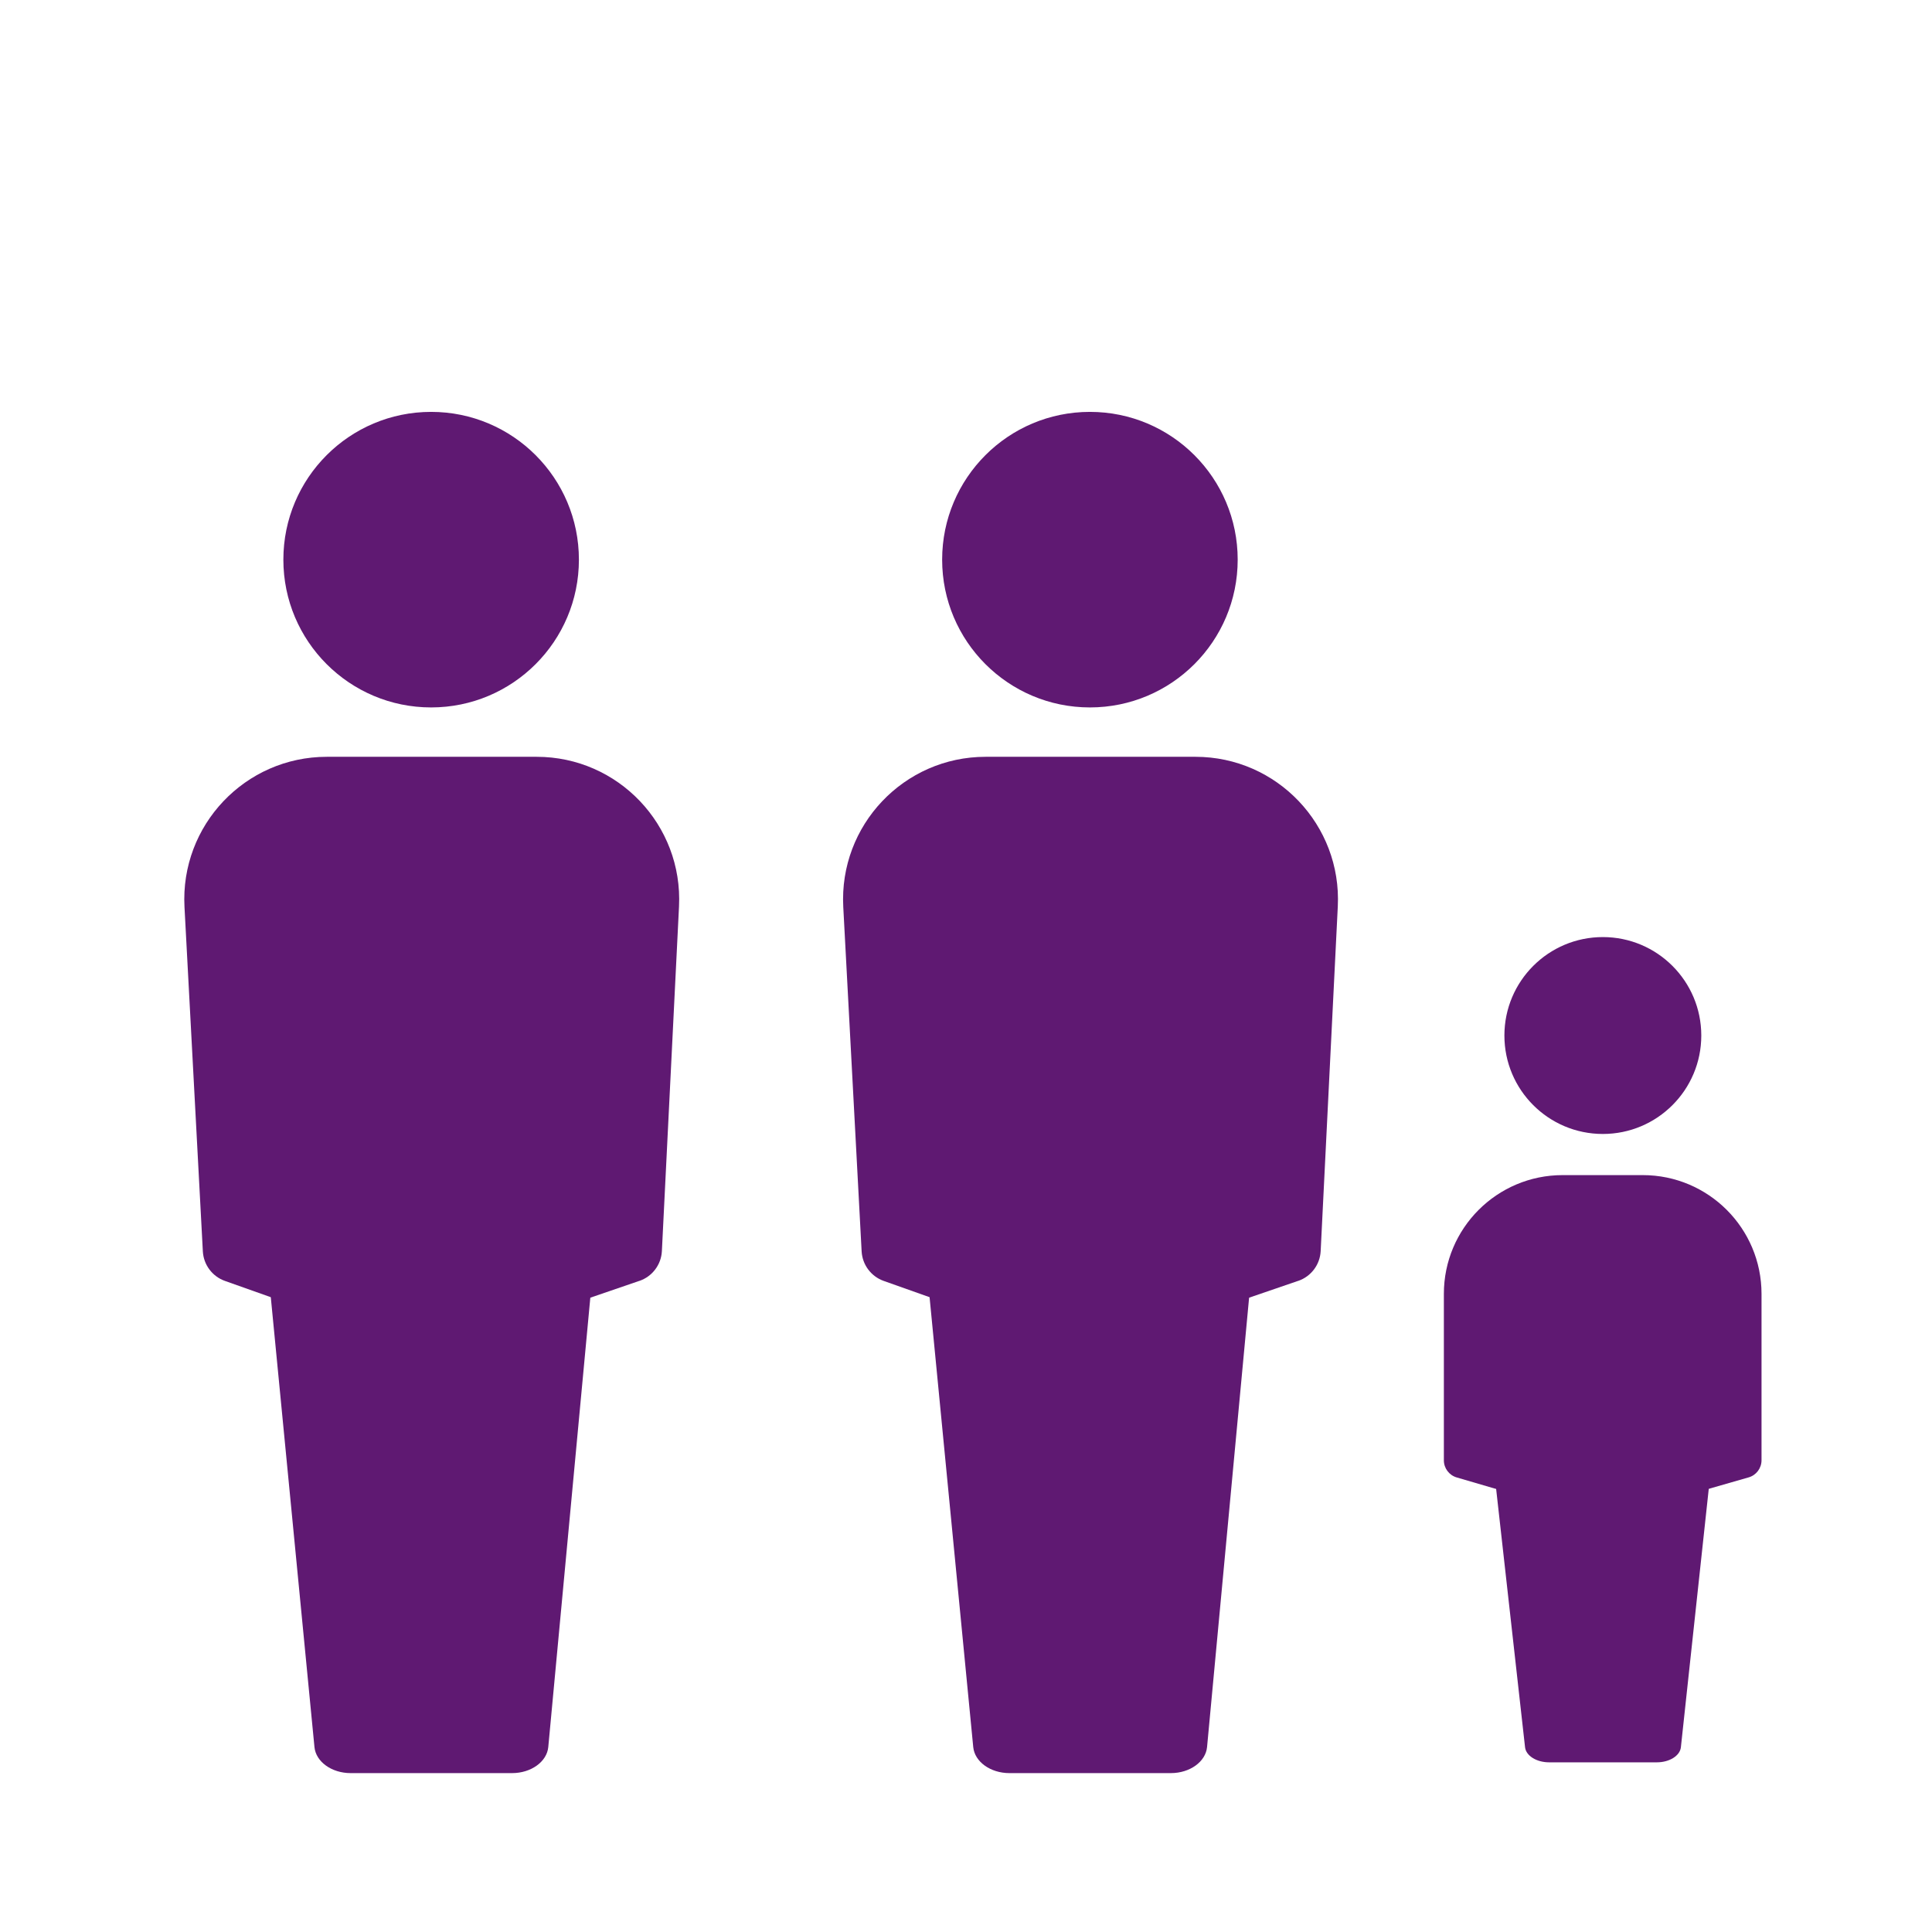 <?xml version='1.0' encoding='UTF-8'?>
<svg xmlns="http://www.w3.org/2000/svg" id="ag" data-name="Famille HH" viewBox="0 0 453.54 453.54">
  <defs>
    <style>
      .ca {
        fill: #5F1972;
        stroke-width: 0px;
      }
    </style>
  </defs>
  <circle class="ca" cx="376.27" cy="243.09" r="23.11"/>
  <path class="ca" d="M388.93,413.71h-25.26c-2.97,0-5.43-1.54-5.66-3.53l-7.23-64.59,7.11-47.47c.29-1.95,2.73-3.43,5.64-3.43h25.52c2.92,0,5.37,1.49,5.65,3.45l6.83,47.68-6.94,64.35c-.22,2-2.68,3.54-5.66,3.54Z"/>
  <path class="ca" d="M410.49,346.82l-34.63,9.93-33.9-9.92c-1.78-.52-3.01-2.16-3.01-4.01v-39.08c0-15.4,12.48-27.88,27.88-27.88h18.81c15.4,0,27.88,12.48,27.88,27.88v39.06c0,1.87-1.24,3.51-3.03,4.02Z"/>
  <g>
    <circle class="ca" cx="255.86" cy="131.38" r="34.69"/>
    <path class="ca" d="M274.87,416.24h-37.91c-4.45,0-8.15-2.66-8.49-6.11l-10.85-111.79,10.67-82.16c.44-3.37,4.1-5.94,8.47-5.94h38.3c4.39,0,8.05,2.58,8.47,5.97l10.25,82.53-10.42,111.37c-.32,3.45-4.03,6.13-8.49,6.13Z"/>
    <path class="ca" d="M304.76,300.68l-49.5,16.97-47.8-16.95c-2.97-1.05-5.02-3.79-5.19-6.94l-4.31-80.85c-1.02-19.16,14.23-35.25,33.42-35.25h49.25c19.13,0,34.37,16.02,33.42,35.13l-4.02,80.9c-.16,3.19-2.24,5.96-5.27,7Z"/>
  </g>
  <g>
    <circle class="ca" cx="101.21" cy="131.38" r="34.69"/>
    <path class="ca" d="M120.22,416.24h-37.91c-4.45,0-8.15-2.66-8.49-6.11l-10.85-111.79,10.67-82.16c.44-3.37,4.1-5.94,8.47-5.94h38.3c4.39,0,8.05,2.58,8.47,5.97l10.25,82.53-10.42,111.37c-.32,3.45-4.03,6.13-8.49,6.13Z"/>
    <path class="ca" d="M150.11,300.68l-49.5,16.97-47.8-16.95c-2.97-1.05-5.02-3.79-5.19-6.94l-4.31-80.85c-1.02-19.16,14.23-35.25,33.42-35.25h49.25c19.13,0,34.37,16.02,33.42,35.13l-4.02,80.9c-.16,3.19-2.24,5.96-5.27,7Z"/>
  </g>
</svg>
